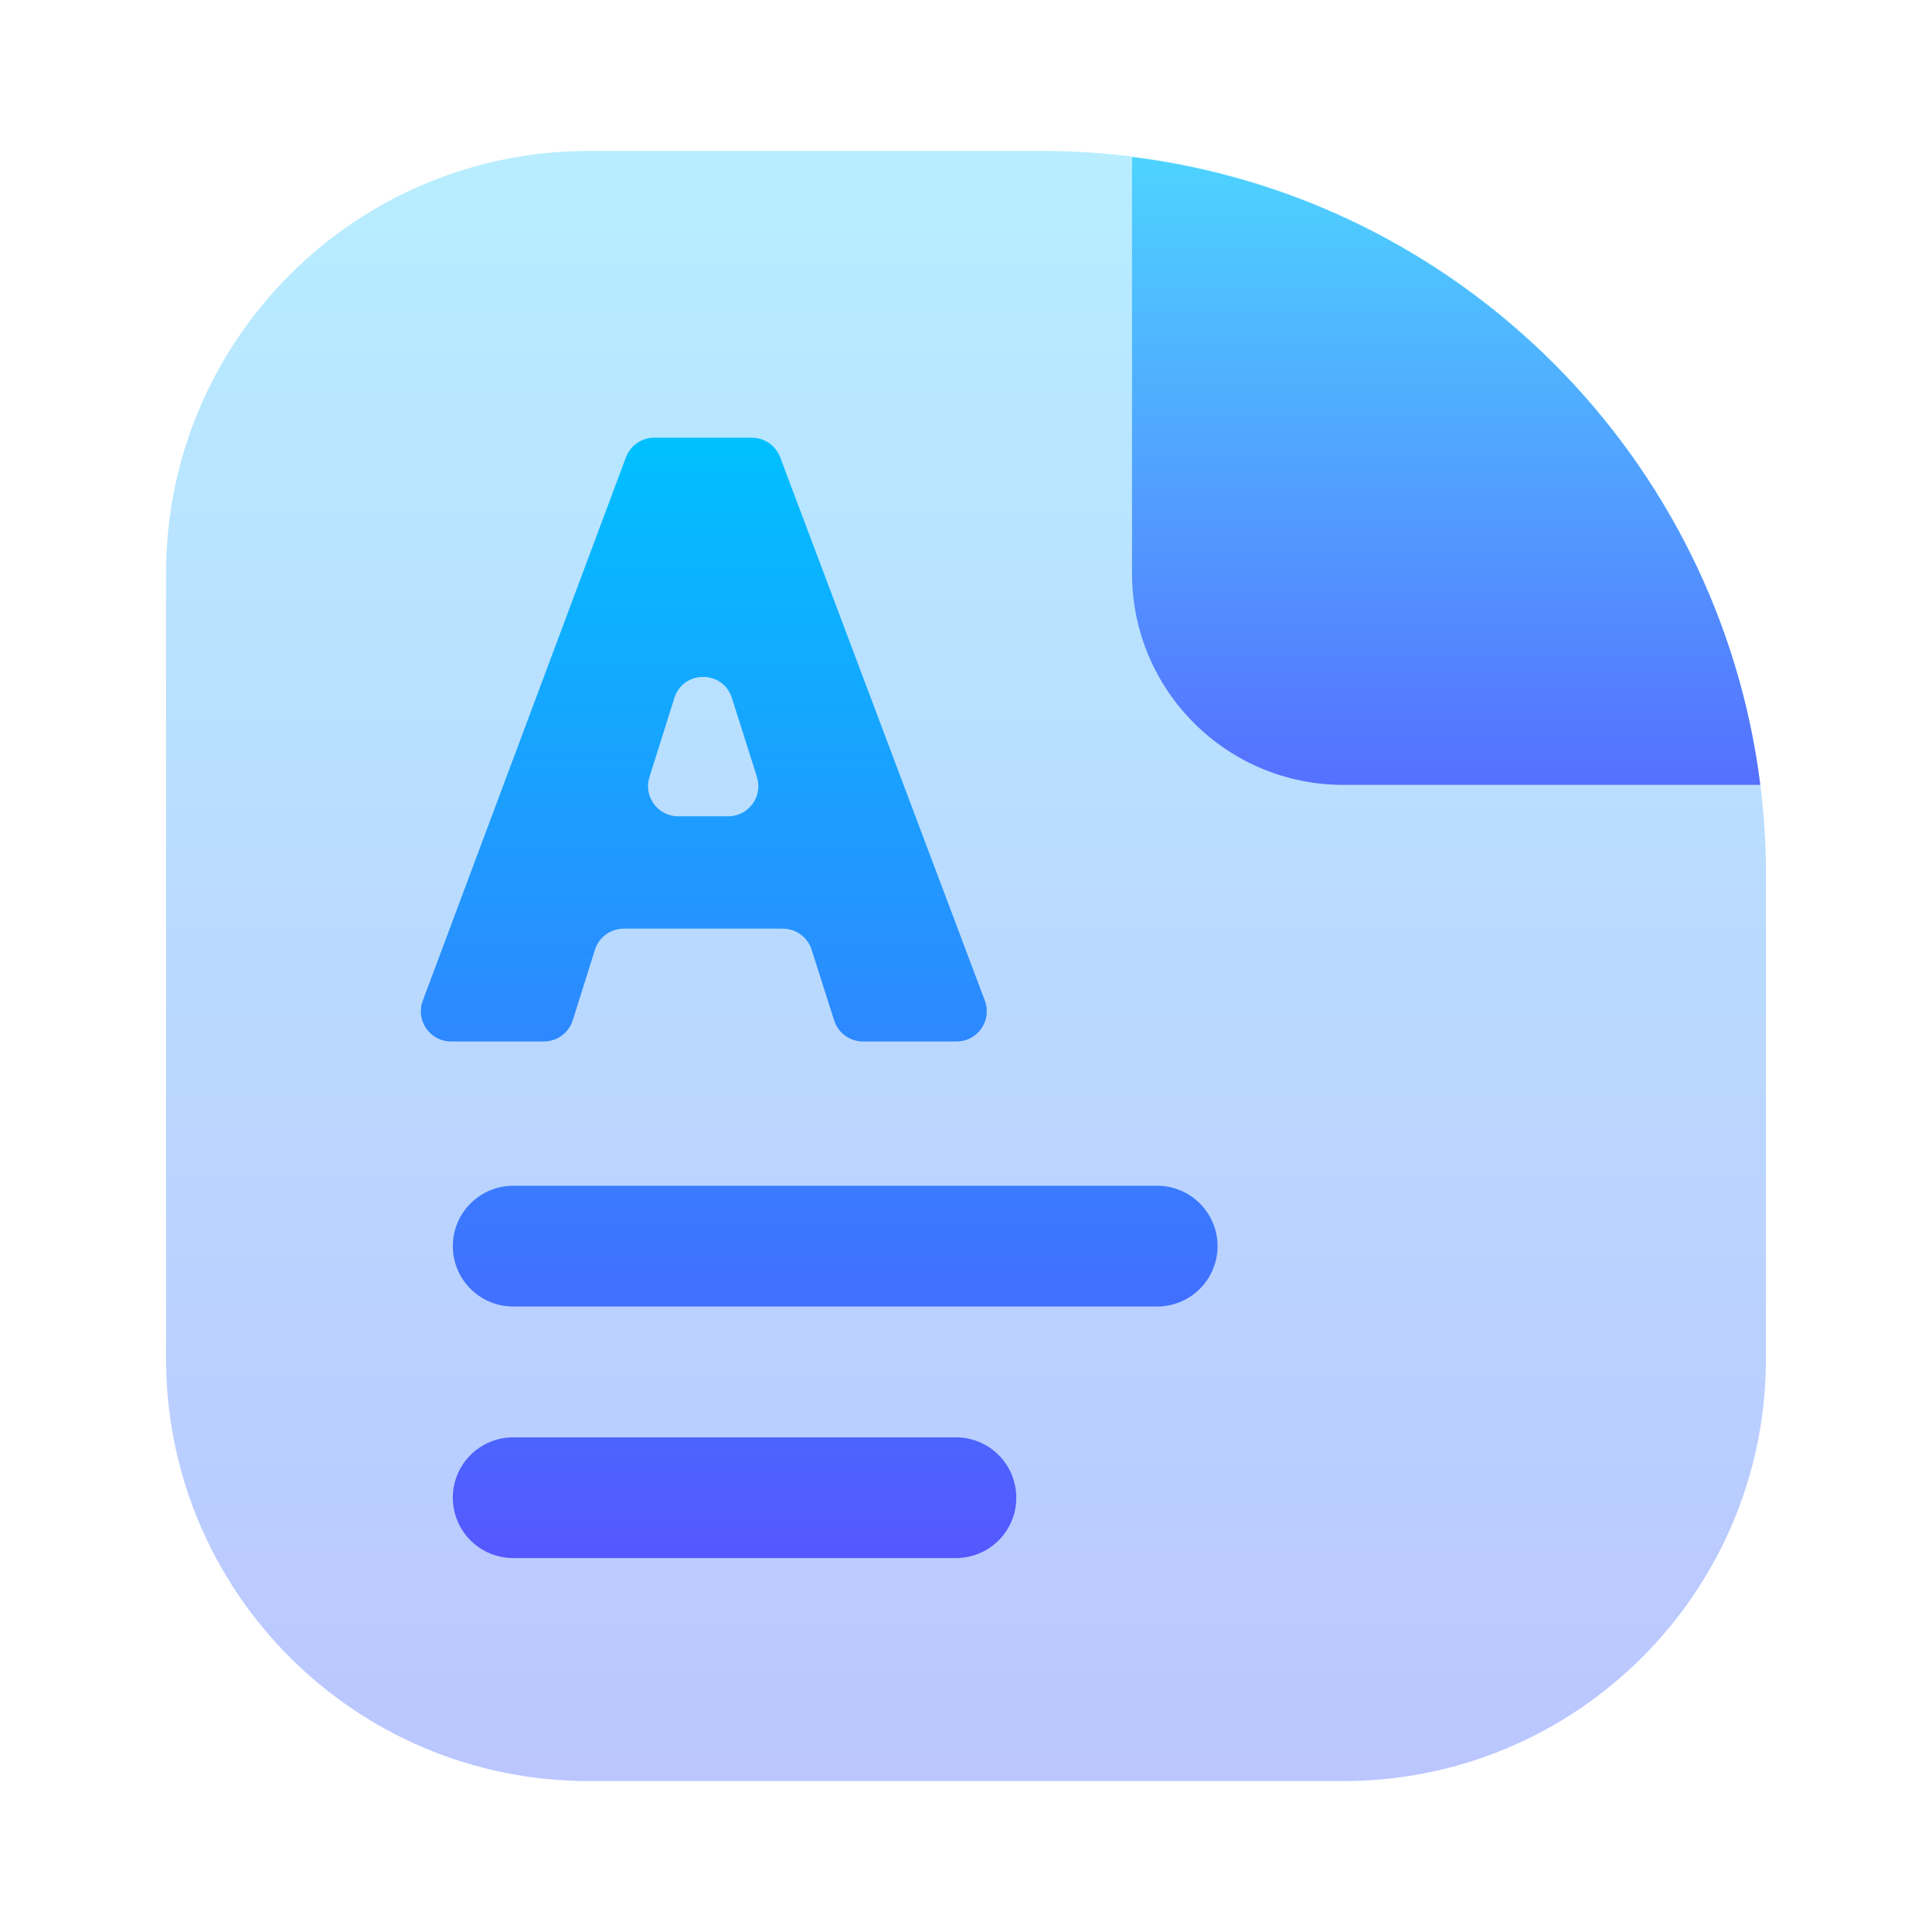 <svg width="128" height="128" viewBox="0 0 128 128" fill="none" xmlns="http://www.w3.org/2000/svg">
<path opacity="0.4" d="M11 38C11 22.536 23.536 10 39 10H69C95.51 10 117 31.49 117 58V90C117 105.464 104.464 118 89 118H39C23.536 118 11 105.464 11 90V38Z" fill="url(#paint0_linear_59_167)"/>
<path fill-rule="evenodd" clip-rule="evenodd" d="M116.624 52H89C81.268 52 75 45.732 75 38V10.405C96.701 13.111 113.903 30.303 116.624 52Z" fill="url(#paint1_linear_59_167)"/>
<path fill-rule="evenodd" clip-rule="evenodd" d="M51.867 61.527C52.737 61.527 53.508 62.09 53.772 62.92L55.265 67.607C55.53 68.437 56.3 69 57.171 69H63.378C64.775 69 65.742 67.603 65.249 66.295L51.687 30.295C51.394 29.516 50.648 29 49.816 29H43.344C42.51 29 41.763 29.518 41.471 30.299L28.01 66.299C27.521 67.607 28.488 69 29.883 69H36.036C36.91 69 37.682 68.433 37.944 67.601L39.416 62.926C39.678 62.093 40.45 61.527 41.323 61.527H51.867ZM44.936 54.082C43.584 54.082 42.622 52.77 43.028 51.481L44.677 46.246C45.264 44.383 47.9 44.38 48.491 46.243L50.15 51.477C50.559 52.767 49.596 54.082 48.243 54.082H44.936ZM34 78.56C32.939 78.56 31.922 78.981 31.172 79.732C30.421 80.482 30 81.499 30 82.56C30 83.621 30.421 84.638 31.172 85.388C31.922 86.139 32.939 86.56 34 86.56H76.667C77.728 86.56 78.745 86.139 79.495 85.388C80.245 84.638 80.667 83.621 80.667 82.56C80.667 81.499 80.245 80.482 79.495 79.732C78.745 78.981 77.728 78.56 76.667 78.56H34ZM34 95.227C32.939 95.227 31.922 95.648 31.172 96.398C30.421 97.148 30 98.166 30 99.227C30 100.288 30.421 101.305 31.172 102.055C31.922 102.805 32.939 103.227 34 103.227H63.333C64.394 103.227 65.412 102.805 66.162 102.055C66.912 101.305 67.333 100.288 67.333 99.227C67.333 98.166 66.912 97.148 66.162 96.398C65.412 95.648 64.394 95.227 63.333 95.227H34Z" fill="url(#paint2_linear_59_167)"/>
<defs>
<linearGradient id="paint0_linear_59_167" x1="64" y1="118" x2="64" y2="10" gradientUnits="userSpaceOnUse">
<stop stop-color="#5570FF"/>
<stop offset="1" stop-color="#4DD3FF"/>
</linearGradient>
<linearGradient id="paint1_linear_59_167" x1="95.812" y1="52" x2="95.812" y2="10.405" gradientUnits="userSpaceOnUse">
<stop stop-color="#5570FF"/>
<stop offset="1" stop-color="#4DD3FF"/>
</linearGradient>
<linearGradient id="paint2_linear_59_167" x1="54.274" y1="103.227" x2="54.274" y2="29" gradientUnits="userSpaceOnUse">
<stop stop-color="#5558FF"/>
<stop offset="1" stop-color="#00C0FF"/>
</linearGradient>
</defs>
</svg>
